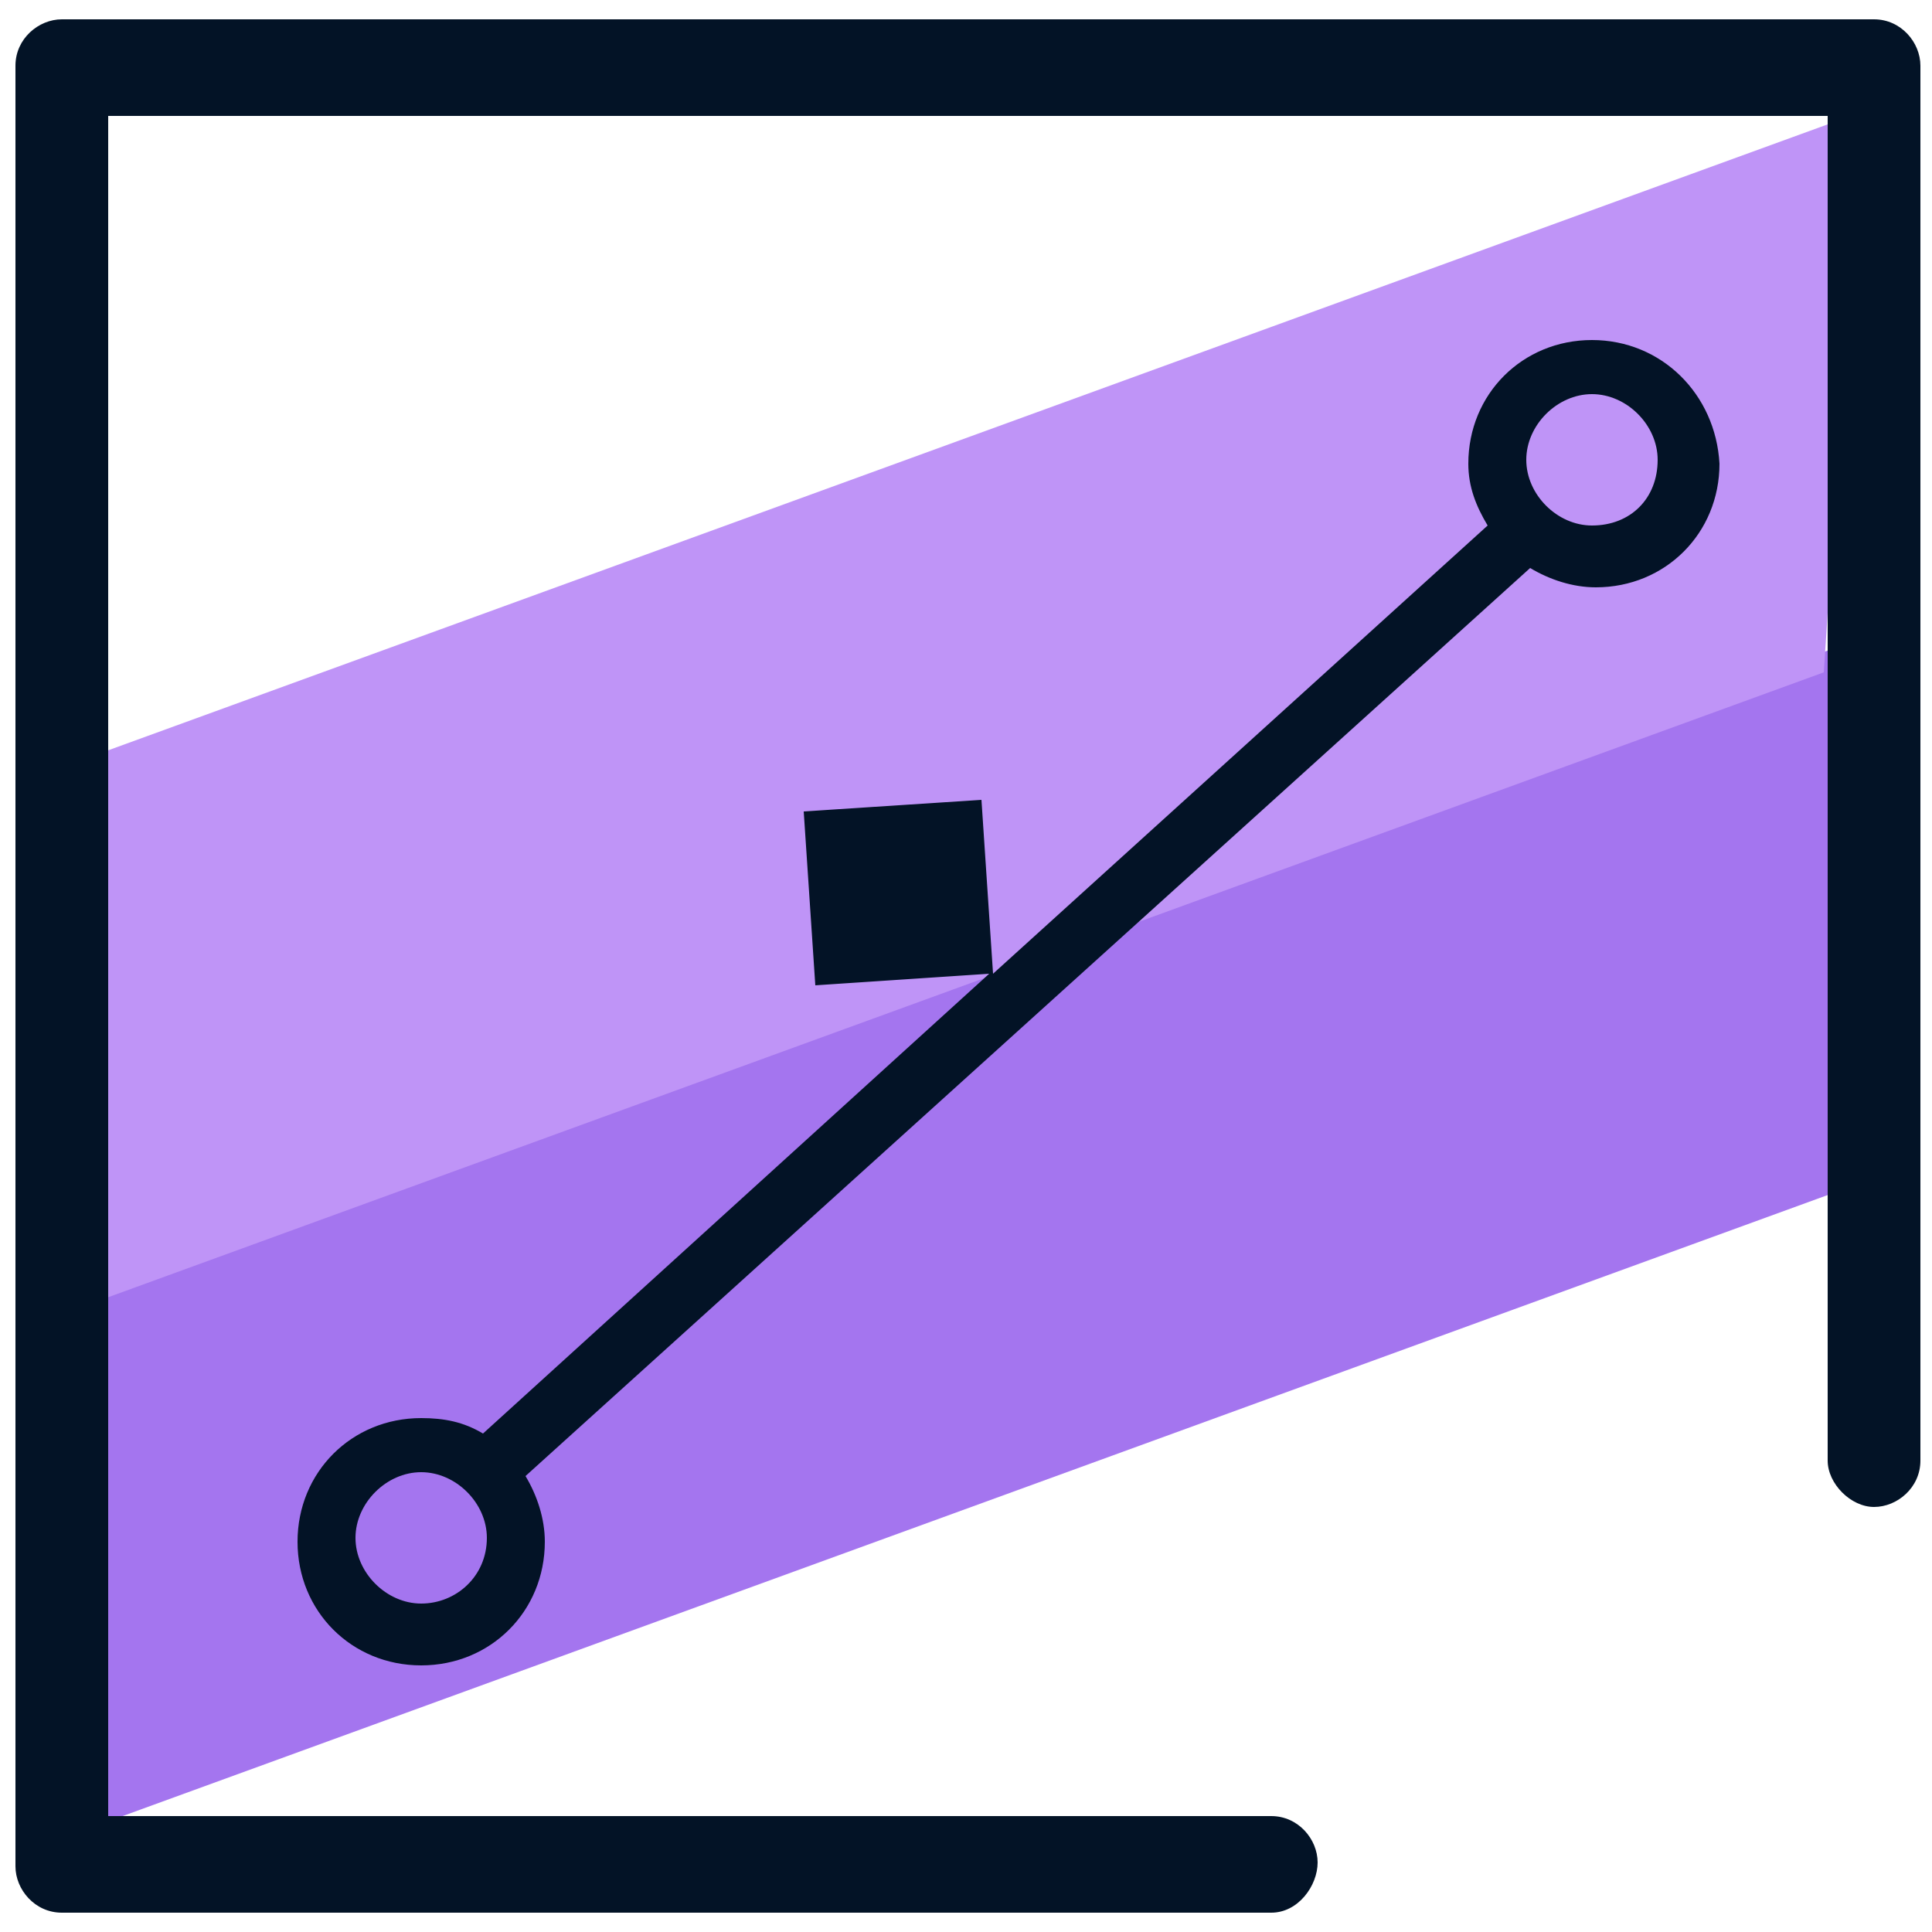 <?xml version="1.0" encoding="utf-8"?>
<!-- Generator: Adobe Illustrator 24.0.0, SVG Export Plug-In . SVG Version: 6.00 Build 0)  -->
<svg version="1.1" id="Layer_1" xmlns="http://www.w3.org/2000/svg" xmlns:xlink="http://www.w3.org/1999/xlink" x="0px" y="0px"
	 viewBox="0 0 50 50" style="enable-background:new 0 0 50 50;" xml:space="preserve">
<style type="text/css">
	.st0{fill:#A475EF;}
	.st1{fill:#BF94F7;}
	.st2{fill:#031326;}
</style>
<g>
	<polygon class="st0" points="47.7,26.3 48.2,30.6 1.8,47.5 1.9,38.4 2.3,33.2 48.5,16.4 47.7,20.1 	"/>
</g>
<g>
	<polygon class="st1" points="47.7,9.7 47.2,17.4 1.9,33.9 1.9,24.1 2.3,19.6 47.9,3 	"/>
</g>
<g>
	<path class="st2" d="M32.9,49.5H1.6c-0.7,0-1.2-0.6-1.2-1.2V1.7c0-0.7,0.6-1.2,1.2-1.2h46.9c0.7,0,1.2,0.6,1.2,1.2v36.1
		c0,0.7-0.6,1.2-1.2,1.2s-1.2-0.6-1.2-1.2V3H2.8V47h30.1c0.7,0,1.2,0.6,1.2,1.2S33.6,49.5,32.9,49.5z"/>
</g>
<g>
	<polygon class="st2" points="25.7,25.2 25.7,25.2 25.6,25.2 	"/>
</g>
<g>
	<path class="st2" d="M41.2,8.8c-1.8,0-3.2,1.4-3.2,3.2c0,0.6,0.2,1.1,0.5,1.6L25.7,25.2v0h-0.1L12.5,37.1c-0.5-0.3-1-0.4-1.6-0.4
		c-1.8,0-3.2,1.4-3.2,3.2c0,1.8,1.4,3.2,3.2,3.2s3.2-1.4,3.2-3.2c0-0.6-0.2-1.2-0.5-1.7l26-23.5c0.5,0.3,1.1,0.5,1.7,0.5
		c1.8,0,3.2-1.4,3.2-3.2C44.4,10.2,43,8.8,41.2,8.8z M10.9,41.5c-0.9,0-1.7-0.8-1.7-1.7c0-0.9,0.8-1.7,1.7-1.7s1.7,0.8,1.7,1.7
		C12.6,40.8,11.8,41.5,10.9,41.5z M41.2,13.6c-0.9,0-1.7-0.8-1.7-1.7c0-0.9,0.8-1.7,1.7-1.7s1.7,0.8,1.7,1.7
		C42.9,12.9,42.2,13.6,41.2,13.6z"/>
</g>
<g>
	<polygon class="st2" points="25.7,25.2 25.6,25.2 21.1,25.5 20.8,21 25.4,20.7 	"/>
	<polygon class="st2" points="25.7,25.2 25.7,25.2 25.6,25.2 	"/>
</g>
</svg>

